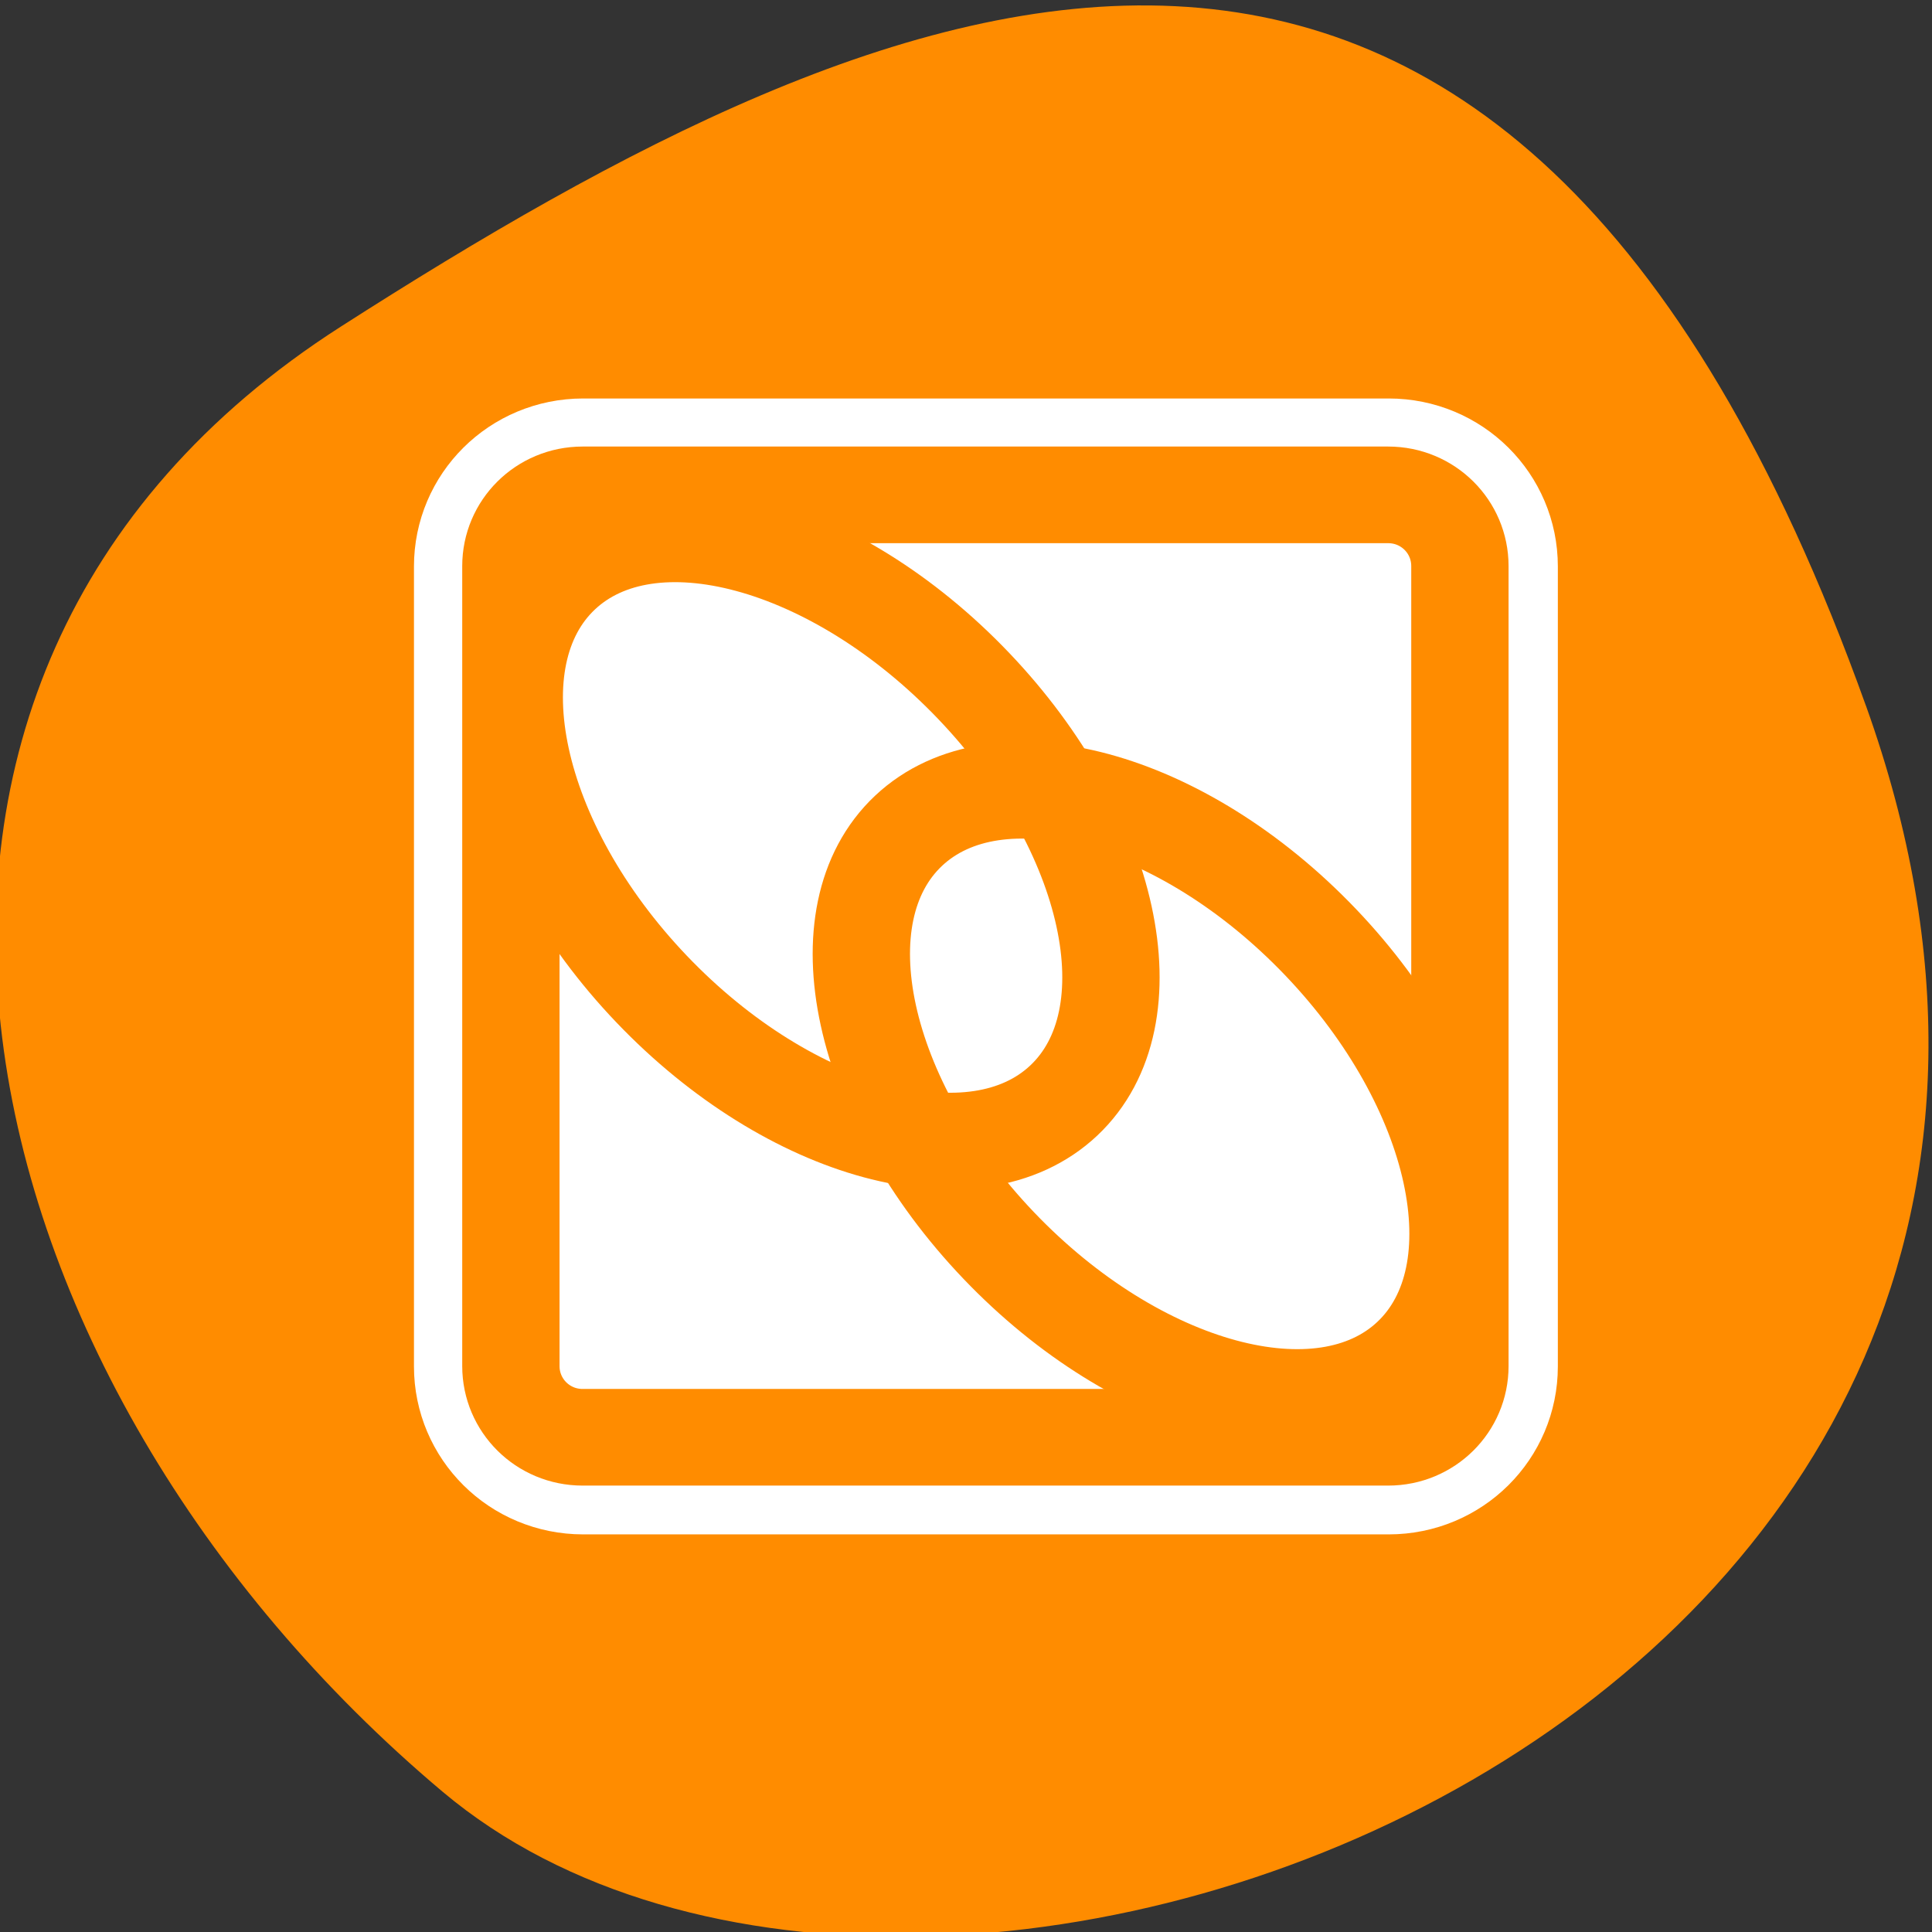<svg xmlns="http://www.w3.org/2000/svg" xmlns:xlink="http://www.w3.org/1999/xlink" viewBox="0 0 256 256"><rect x="0" y="0" width="256" height="256" fill="#333333" stroke="none"/><defs><clipPath><path d="M 0,64 H64 V128 H0 z"/></clipPath></defs><g style="color:#000"><path transform="matrix(1.037 0 0 -1.357 1657.71 2320.79)" d="m -1360.14 1641.33 c 46.11 -98.28 -119.59 -146.07 -181.85 -106.06 -62.25 40.01 -83.52 108.58 -13.01 143.08 70.51 34.501 148.75 61.26 194.86 -37.03 z" style="fill:#ff8c00"/></g><g transform="matrix(2.58 0 0 2.562 53.24 51.2)"><path d="m 9.309 5.625 c -2.041 0 -3.684 1.643 -3.684 3.684 v 41.38 c 0 2.041 1.643 3.684 3.684 3.684 h 41.38 c 2.041 0 3.684 -1.643 3.684 -3.684 v -41.38 c 0 -2.041 -1.643 -3.684 -3.684 -3.684 h -41.38 z" style="fill:none;stroke:#fff;stroke-linecap:round;stroke-linejoin:round;stroke-width:10"/><g transform="matrix(2.361 0 0 2.361 -79.934 -79.934)"><path d="m 38 36.7 c -0.864 0 -1.56 0.696 -1.56 1.56 v 17.524 c 0 0.864 0.696 1.56 1.56 1.56 h 17.524 c 0.864 0 1.56 -0.696 1.56 -1.56 v -17.524 c 0 -0.864 -0.696 -1.56 -1.56 -1.56 h -17.524 z" transform="translate(-0.211 -0.468)" style="fill:#fff;stroke:#ff8c00;fill-rule:evenodd;stroke-linecap:round;stroke-linejoin:round;stroke-width:2.117"/><g transform="translate(-0.229 0.045)"><path d="m -57.51 3.887 c 0 2.177 -2.907 3.944 -6.489 3.944 -3.582 0 -6.489 -1.767 -6.489 -3.944 0 -2.177 2.907 -3.944 6.489 -3.944 3.582 0 6.489 1.767 6.489 3.944 z" transform="matrix(0.842 0.888 -0.888 0.842 100.36 97.25)" id="0" style="fill:none;stroke:#ff8c00;stroke-linecap:round;stroke-linejoin:round;stroke-width:1.73"/><use transform="translate(7.55 5.617)" xlink:href="#0"/></g></g></g></svg>